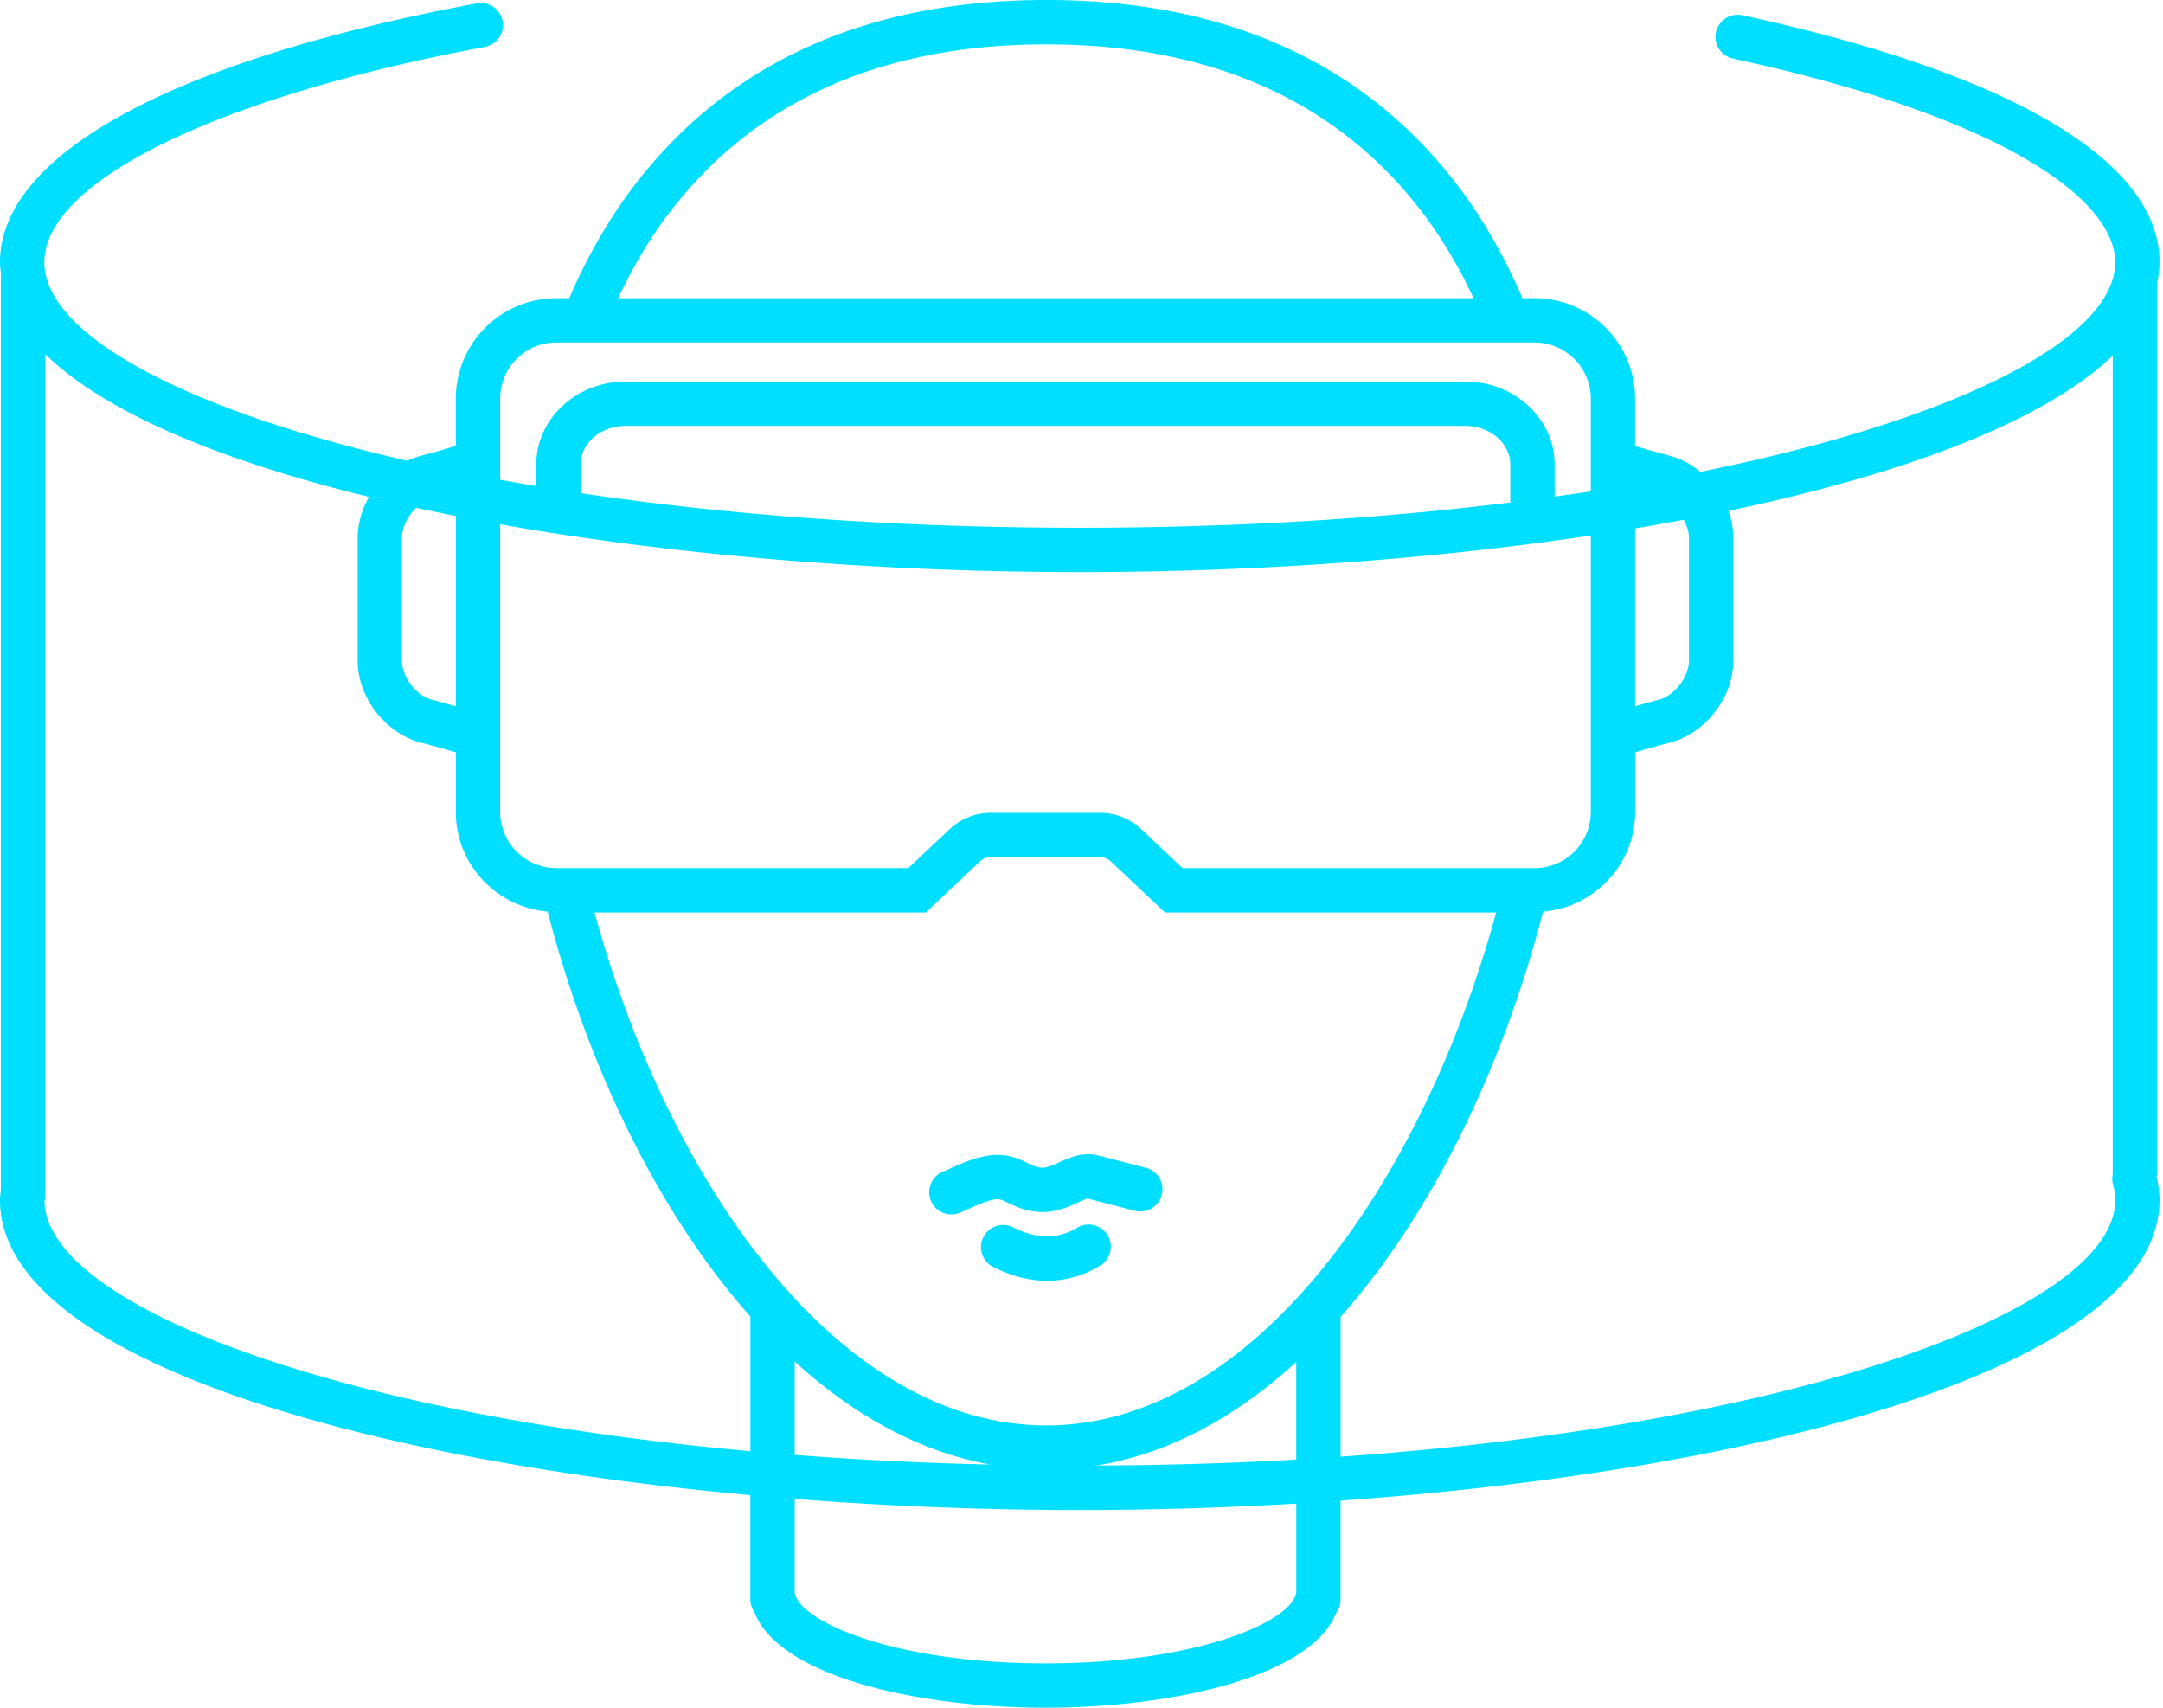 <svg width="76" height="60" fill="none" xmlns="http://www.w3.org/2000/svg"><path d="M40.218 41.017 38.6 40.6c-.544-.142-1.01.069-1.384.238-.215.097-.42.188-.58.188-.176 0-.305-.056-.536-.167-.266-.127-.597-.283-1.036-.283-.612 0-1.2.265-1.673.477-.103.047-.203.092-.298.131a.78.78 0 0 0 .6 1.438c.108-.046.221-.095.336-.147.356-.16.758-.341 1.035-.341.084 0 .19.047.367.132.283.134.67.318 1.206.318.494 0 .896-.18 1.218-.325.126-.058.317-.144.355-.15l1.618.418a.78.78 0 1 0 .39-1.508zM37.852 43.133c-.7.419-1.427.41-2.282-.024a.78.78 0 0 0-.705 1.39c.661.336 1.306.502 1.931.502a3.59 3.59 0 0 0 1.852-.528.778.778 0 1 0-.796-1.34z" fill="#00DFFF"/><path d="M75.79 41.246V9.96c.052-.246.087-.495.087-.748 0-3.552-5.206-6.633-14.658-8.676a.779.779 0 0 0-.329 1.523c9.902 2.14 13.43 5.098 13.43 7.153 0 2.673-5.49 5.529-14.576 7.365a2.82 2.82 0 0 0-1.087-.568c-.4-.102-.803-.222-1.205-.338v-1.664a3.535 3.535 0 0 0-3.532-3.532h-.428c-.61-1.413-1.341-2.715-2.21-3.87C47.982 2.223 43.096 0 36.76 0 30.412 0 25.512 2.231 22.2 6.632c-.863 1.148-1.59 2.442-2.2 3.845h-.454a3.536 3.536 0 0 0-3.532 3.532v1.661c-.404.116-.808.237-1.21.339a2.68 2.68 0 0 0-.49.18C6.316 14.354 1.558 11.704 1.558 9.214c0-2.839 6.077-5.809 15.482-7.566a.778.778 0 1 0-.287-1.53C6.107 2.105 0 5.42 0 9.212c0 .144.021.285.038.427 0 .014-.008.025-.008.04v32.126c-.013.12-.03.24-.03.36 0 5.392 12.082 9.065 26.364 10.365v3.67c0 .153.049.298.132.418.876 2.32 5.852 3.381 10.238 3.381 4.359 0 9.305-1.049 10.221-3.343a.775.775 0 0 0 .147-.456v-3.476c15.308-1.088 28.775-4.865 28.775-10.56 0-.277-.04-.555-.106-.83.004-.03.02-.057.02-.09zM59.344 18.905v4.3c0 .582-.51 1.24-1.068 1.382-.276.07-.55.149-.823.225v-6.247a86.375 86.375 0 0 0 1.706-.303c.115.206.185.43.185.643zM27.922 47.836c2.068 1.886 4.382 3.17 6.87 3.619-2.386-.053-4.68-.17-6.87-.338v-3.28zm17.623 3.444c-2.244.129-4.59.2-7.018.21 2.544-.414 4.91-1.71 7.018-3.637v3.427zm-8.784-1.2c-7.214 0-13.227-8.355-15.871-18.02h11.643l1.887-1.782a.553.553 0 0 1 .41-.163h3.805c.167 0 .29.049.41.164l1.887 1.78h11.637c-2.642 9.672-8.628 18.022-15.808 18.022zm17.16-19.579h-12.37l-1.435-1.354a2.12 2.12 0 0 0-1.48-.59H34.83c-.56 0-1.072.205-1.479.59L31.915 30.5H19.547a1.977 1.977 0 0 1-1.974-1.974V18.42c6.16 1.095 13.308 1.68 20.366 1.68 6.156 0 12.378-.447 17.956-1.286v9.713a1.976 1.976 0 0 1-1.974 1.974zm-37.907-5.689c-.275-.076-.551-.157-.827-.227-.567-.143-1.064-.788-1.064-1.38v-4.3c0-.383.207-.786.504-1.064.455.1.918.194 1.388.287v6.684zm37.052-7.158c-4.516.56-9.604.888-15.127.888-6.53 0-12.452-.458-17.538-1.217V16.32c0-.748.71-1.357 1.584-1.357h29.497c.873 0 1.584.609 1.584 1.357v1.333zM23.446 7.569c3.003-3.989 7.482-6.01 13.315-6.01 5.82 0 10.287 2.013 13.277 5.985a16.653 16.653 0 0 1 1.737 2.933H21.719c.497-1.052 1.066-2.03 1.727-2.908zm-3.9 4.465h34.375c1.088 0 1.974.886 1.974 1.974v3.256c-.417.064-.843.124-1.271.184V16.32c0-1.607-1.41-2.915-3.142-2.915H21.985c-1.733 0-3.142 1.308-3.142 2.915v.758c-.43-.073-.853-.147-1.27-.223v-2.847c0-1.089.885-1.975 1.974-1.975zM1.563 42.204c.007-.043.026-.082.026-.126V12.443c2.11 2.06 6.19 3.75 11.38 5.015a2.929 2.929 0 0 0-.403 1.446v4.3c0 1.303.984 2.574 2.24 2.892.402.102.806.221 1.21.336v2.095c0 1.842 1.424 3.343 3.226 3.5 1.427 5.507 3.91 10.61 7.124 14.229v4.731c-14.998-1.36-24.733-5.228-24.803-8.783zm43.983 13.758c-.005.015-.01.031-.014.049-.25.993-3.53 2.43-8.797 2.43-5.269 0-8.547-1.437-8.799-2.43l-.013-.048v-3.3c3.283.256 6.66.39 10.017.39a130.5 130.5 0 0 0 7.606-.225v3.133zm1.558-4.782V46.27c3.206-3.62 5.686-8.727 7.115-14.241 1.806-.154 3.235-1.657 3.235-3.503v-2.094c.402-.113.804-.233 1.205-.335 1.258-.318 2.244-1.59 2.244-2.893v-4.3a2.8 2.8 0 0 0-.173-.955c6.17-1.291 11.084-3.137 13.503-5.451v28.746l.002.006a.755.755 0 0 0 .007.356c.052.185.08.373.08.559-.002 3.75-10.805 7.865-27.218 9.014z" fill="#00DFFF"/></svg>